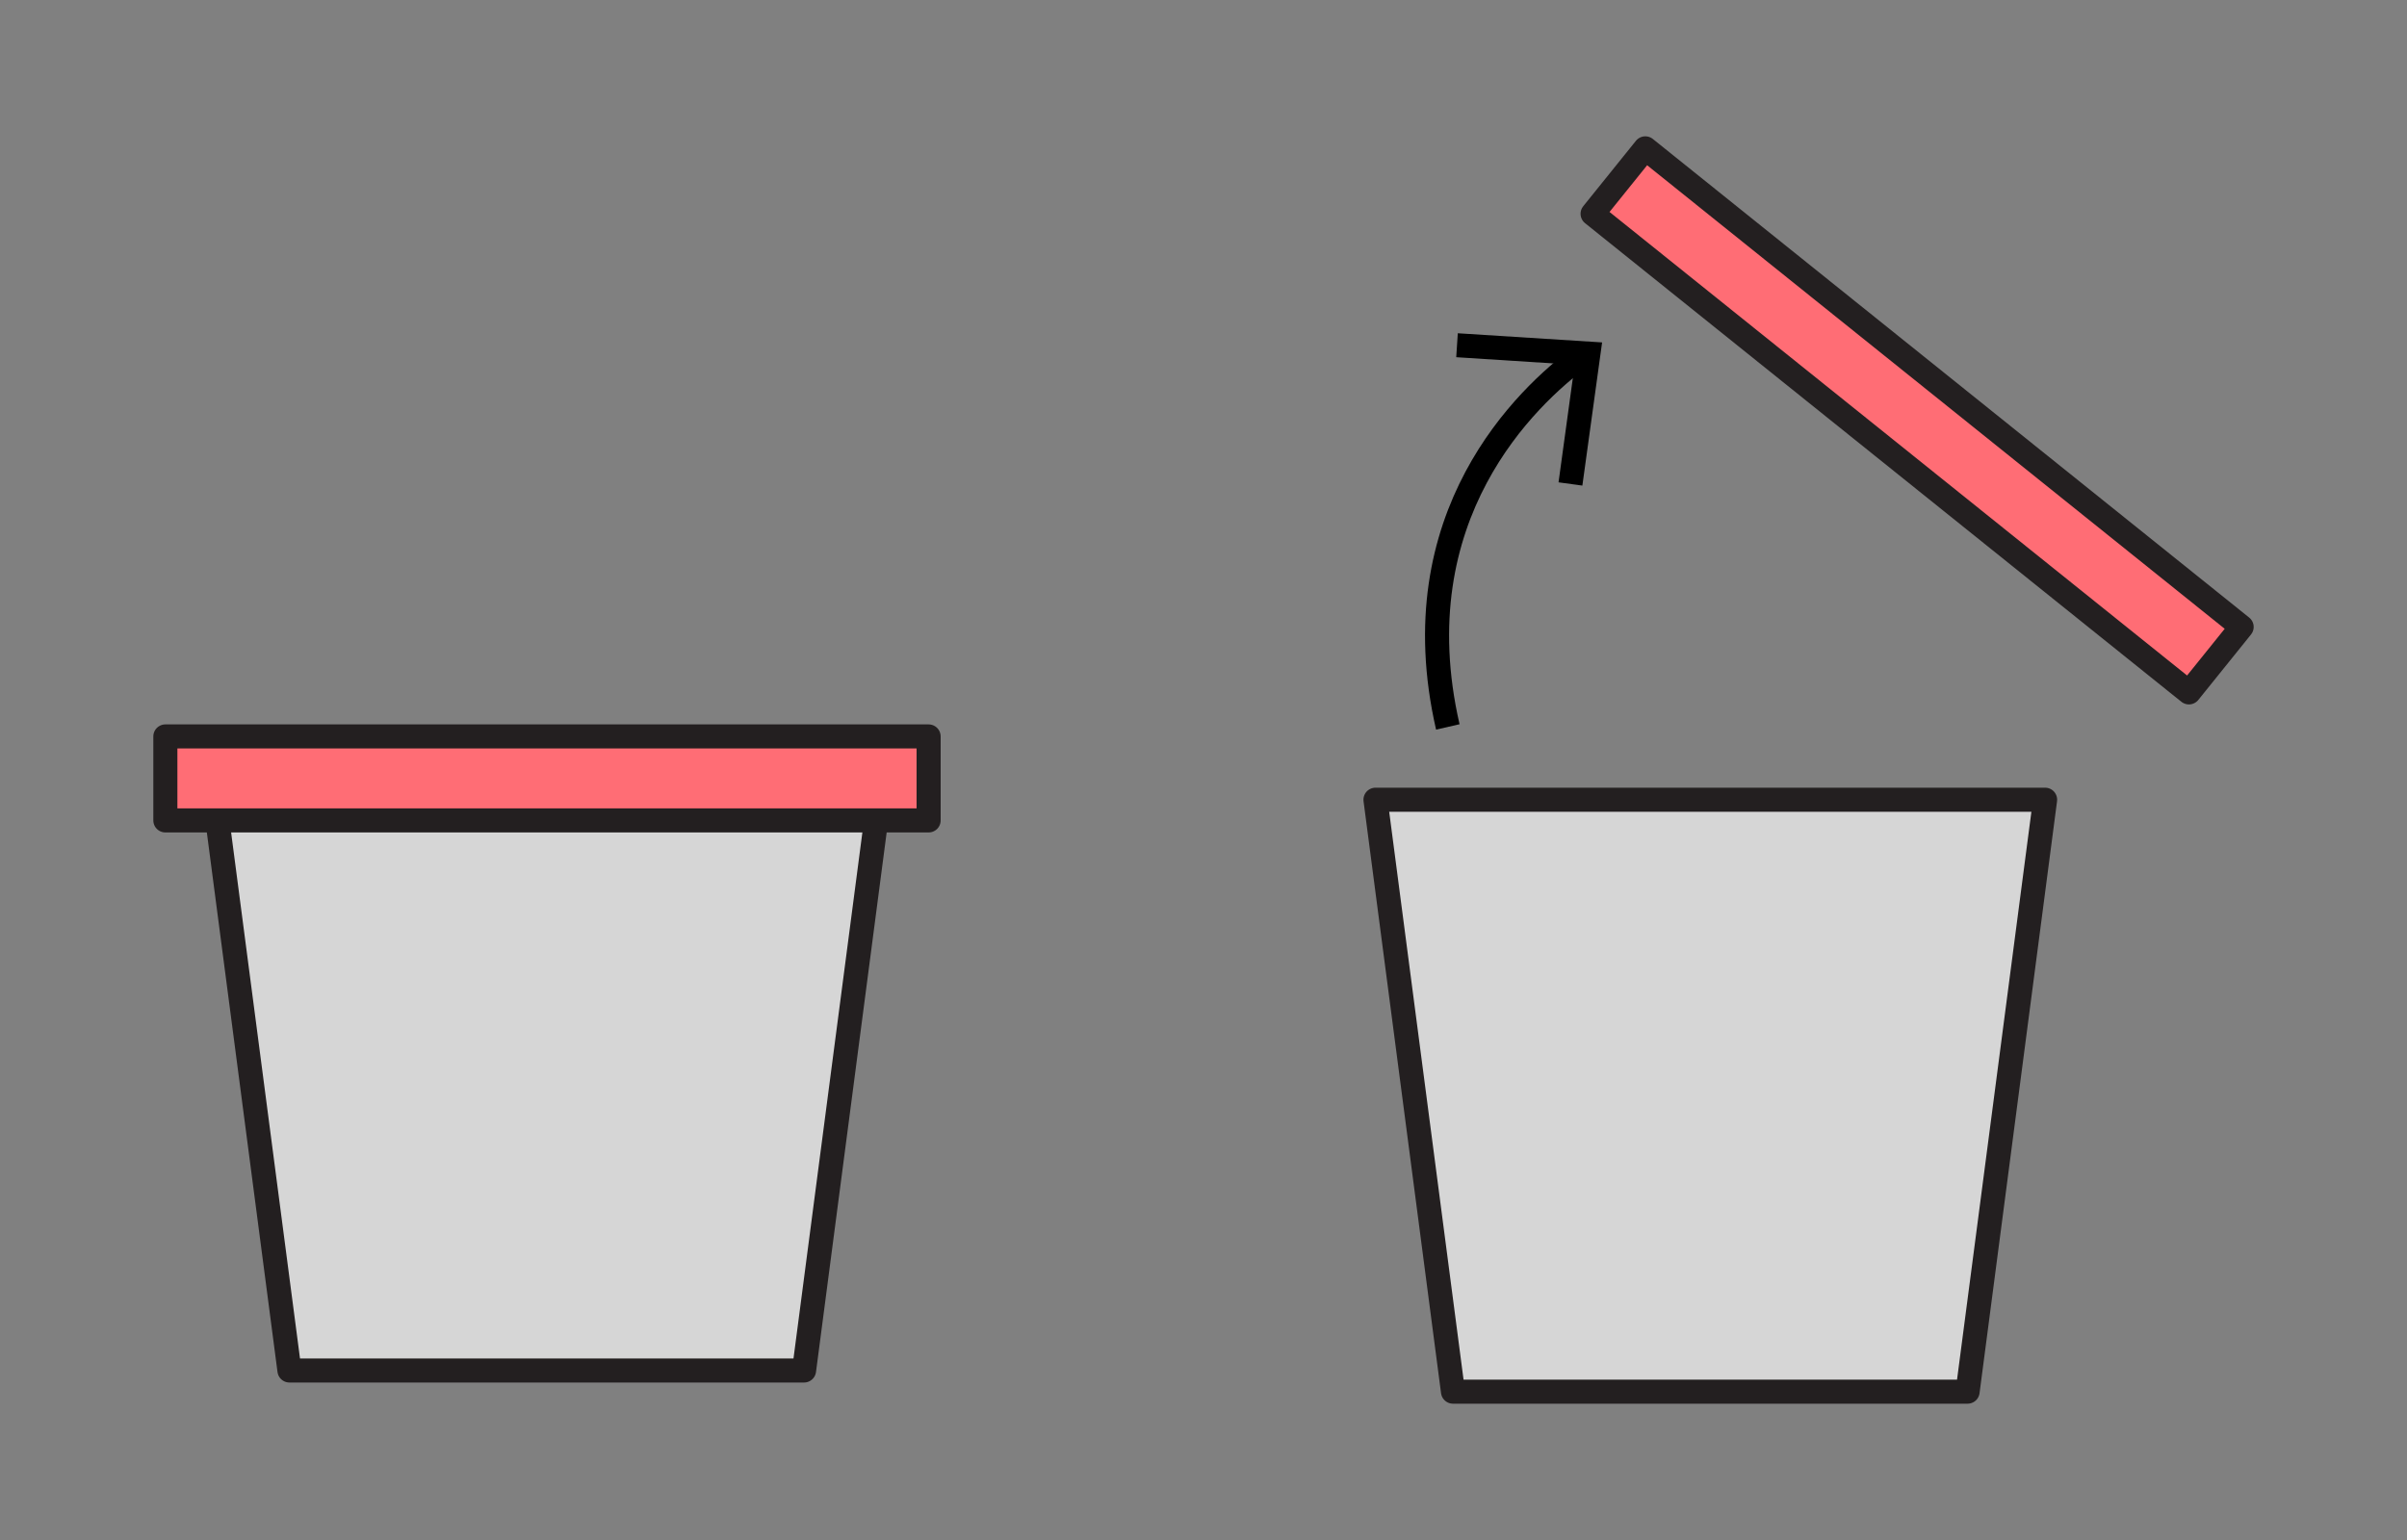 <?xml version="1.0" encoding="UTF-8"?>
<svg id="Calque_1" data-name="Calque 1" xmlns="http://www.w3.org/2000/svg" viewBox="0 0 200 128">
  <rect x="0" y="0" width="200" height="128" fill="#808080" stroke="none"/>
  <defs>
    <style>
      .cls-1 {
        fill: #d6d6d6;
      }

      .cls-1, .cls-2 {
        stroke: #231f20;
      }

      .cls-1, .cls-2, .cls-3 {
        stroke-width: 2px;
      }

      .cls-1, .cls-2, .cls-4 {
        stroke-linecap: round;
        stroke-linejoin: round;
      }

      .cls-2 {
        fill: #ff6d75;
      }

      .cls-3 {
        stroke: #000;
        stroke-miterlimit: 10;
      }

      .cls-3, .cls-4 {
        fill: none;
      }

      .cls-4 {
        stroke: #fff;
        stroke-width: 8px;
      }
    </style>
  </defs>
  <g>
    <polygon class="cls-1" points="66.81 113.91 24.05 113.91 17.61 64.72 73.25 64.72 66.81 113.91"/>
    <rect class="cls-2" x="13.74" y="61.21" width="63.42" height="6.98"/>
    <polygon class="cls-1" points="163.49 115.67 120.73 115.67 114.29 66.47 169.93 66.47 163.49 115.67"/>
    <polygon class="cls-2" points="181.88 57.55 132.33 17.77 136.71 12.33 186.26 52.11 181.88 57.55"/>
    <g>
      <path class="cls-3" d="m131.32,29.67c-4.4,3.26-15.05,13.18-11.02,30.75"/>
      <polygon points="121.13 27.7 121 29.69 130.84 30.32 129.5 40.09 131.48 40.36 133.12 28.46 121.13 27.7"/>
    </g>
  </g>
  <rect class="cls-4" x="-5624.97" y="-3043.9" width="6467.34" height="6437.3"/>
</svg>